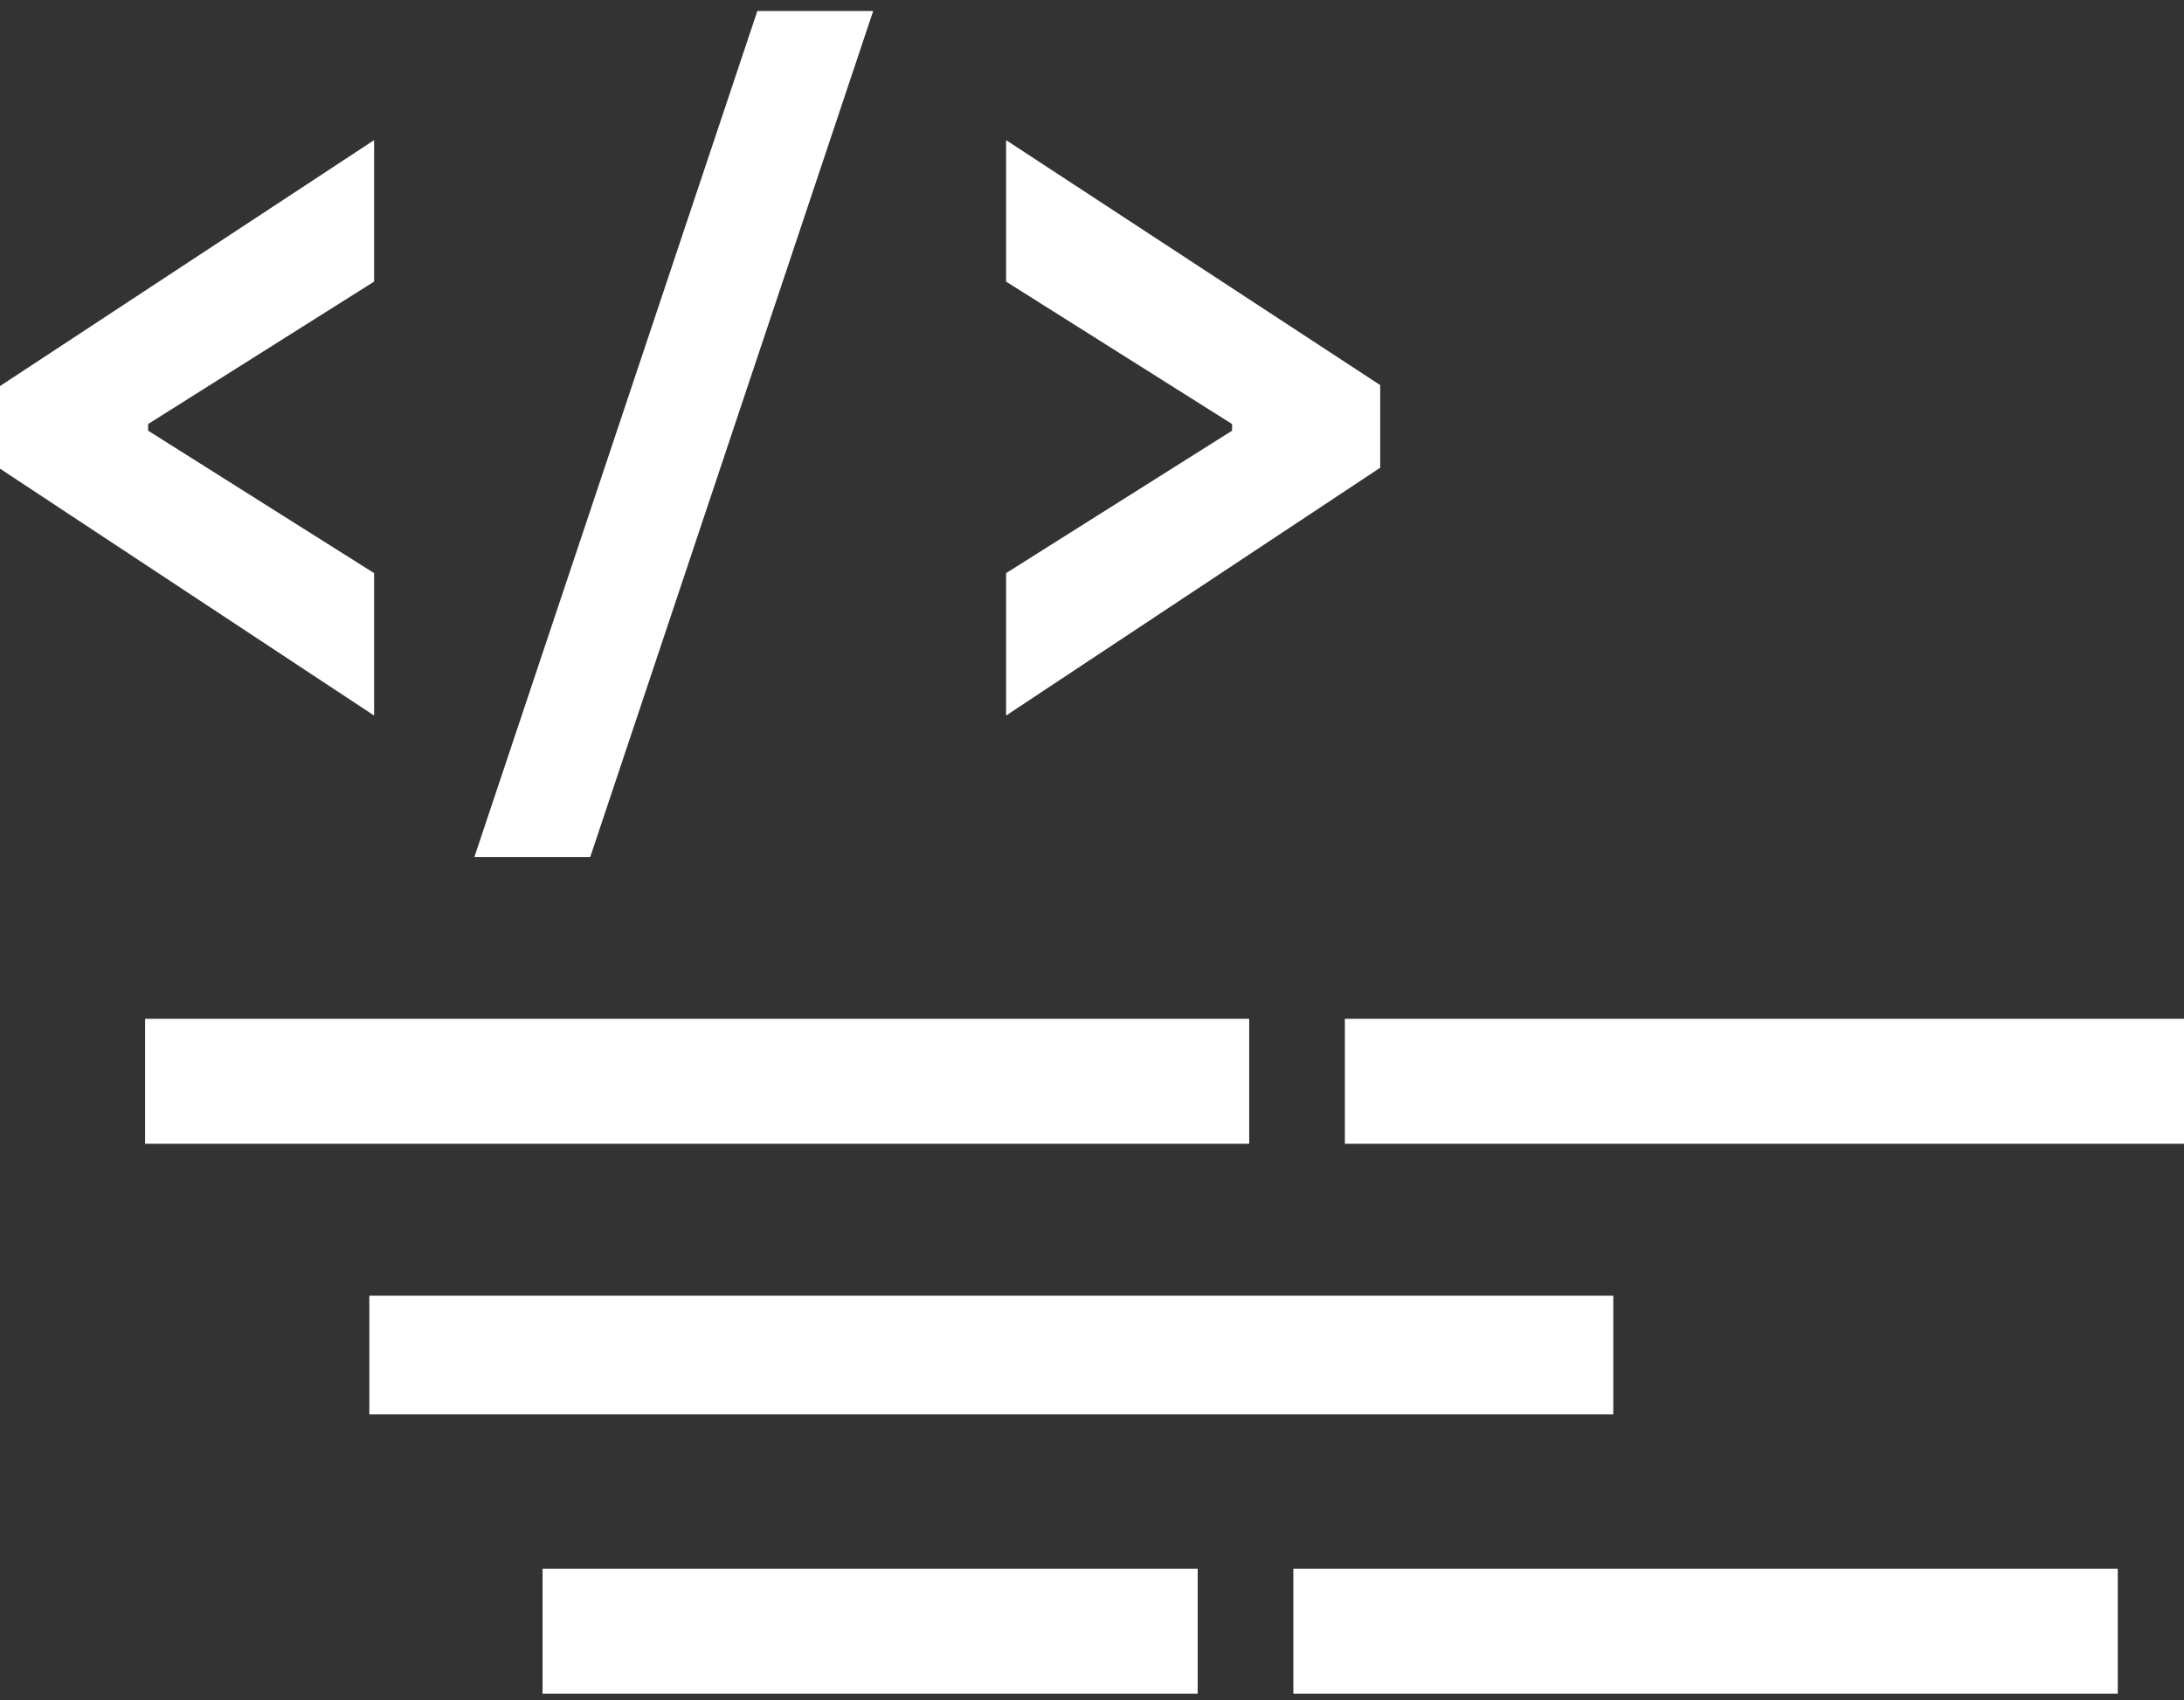 <svg width="140" height="109" viewBox="0 0 140 109" fill="none" xmlns="http://www.w3.org/2000/svg">
<rect x="0" y="0" width="140" height="109" fill="#333333" stroke="none"/>
<path d="M-0 30.043V24.748L23.981 8.983V18.052L9.495 27.182V27.608L23.981 36.739V45.869L-0 30.043Z" fill="white"/>
<path d="M30.409 54.938L48.548 0.705H55.974L37.835 54.938H30.409Z" fill="white"/>
<path d="M64.493 36.739L78.979 27.608V27.182L64.493 18.052V8.983L88.474 24.687V29.982L64.493 45.869V36.739Z" fill="white"/>
<rect x="9.301" y="65.309" width="70.776" height="8.009" fill="white"/>
<rect x="23.676" y="83.058" width="79.741" height="7.609" fill="white"/>
<rect x="34.78" y="100.56" width="41.994" height="8.009" fill="white"/>
<rect x="82.908" y="100.56" width="52.846" height="8.009" fill="white"/>
<rect x="86.21" y="65.309" width="53.79" height="8.009" fill="white"/>
</svg>
